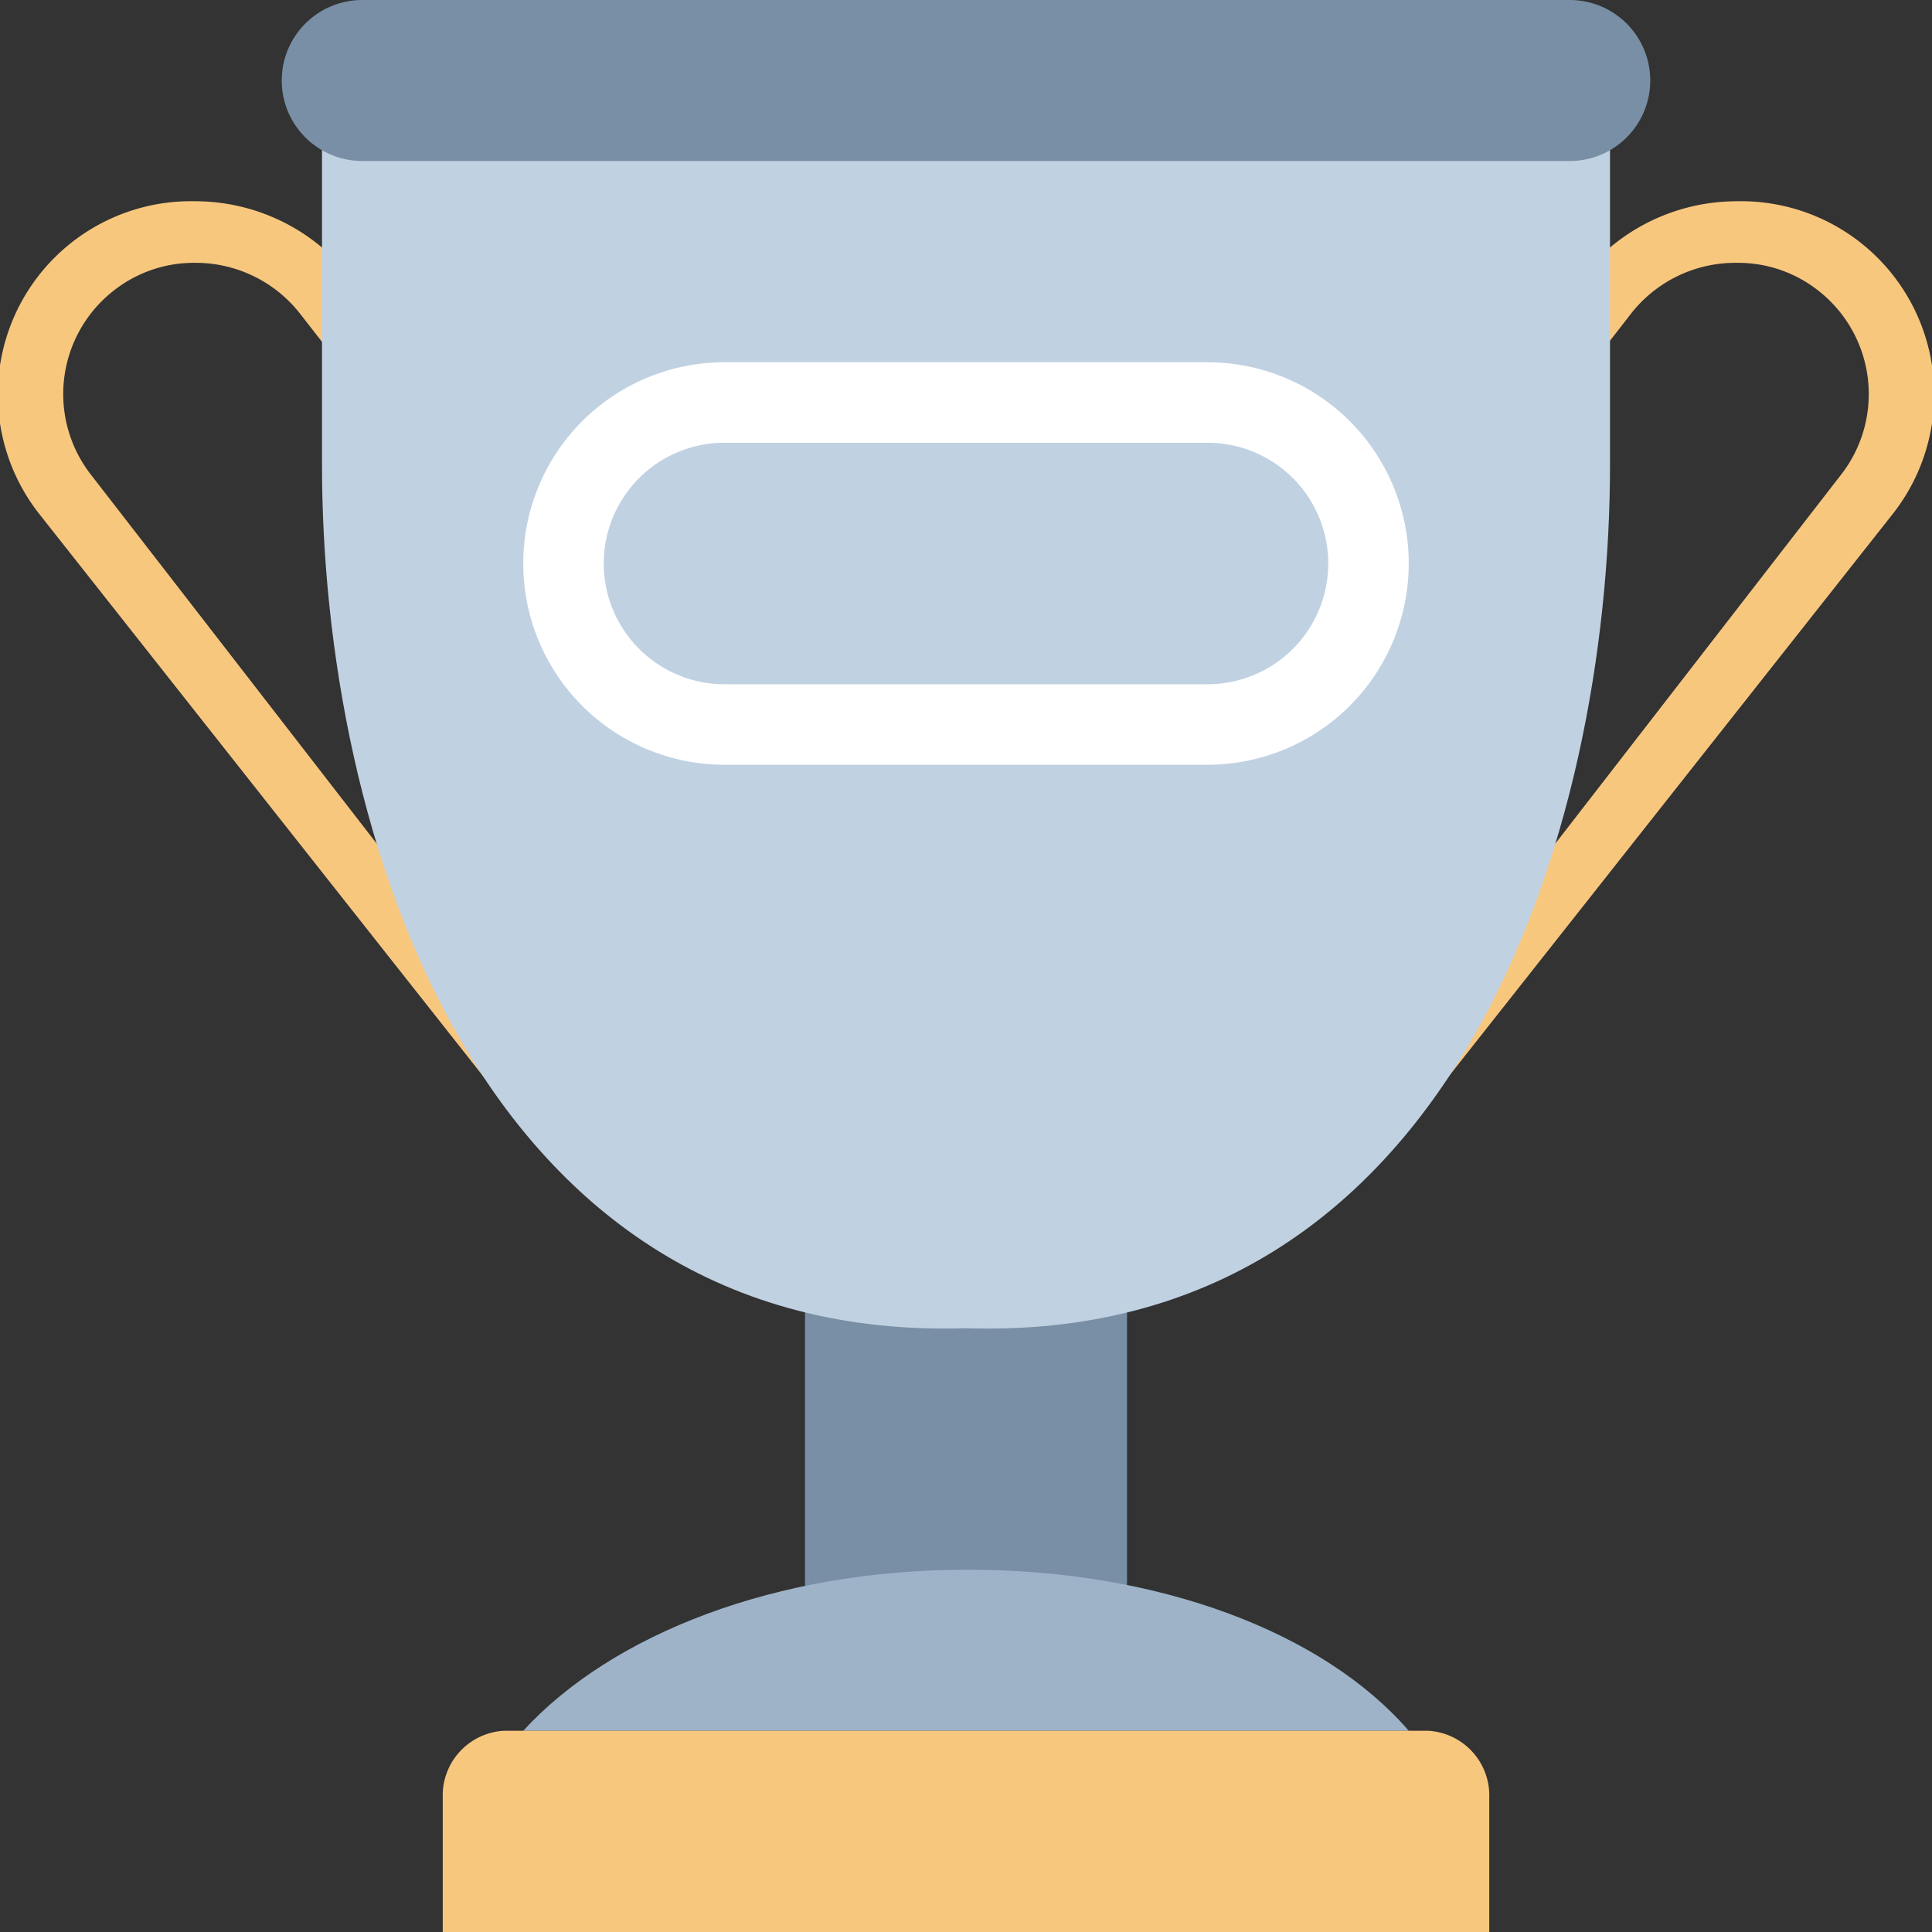 <svg xmlns="http://www.w3.org/2000/svg" width="48" height="48" id="trophy-small" data-supported-dps="48x48">
  <rect width="100%" height="100%" fill="#333333" stroke="none"/>
  <path d="M2.28 11.82a3.26 3.26 0 01.52-4.58 3.22 3.22 0 012.06-.71 3.29 3.29 0 012.6 1.27L13 14.9v-2.55L8.69 6.86A4.9 4.9 0 004.86 5 4.8 4.8 0 001 12.8L13 28v-2.34zM45.72 11.82a3.26 3.26 0 00-.52-4.58 3.22 3.22 0 00-2.06-.71 3.29 3.29 0 00-2.6 1.24L35 14.9v-2.55l4.31-5.49A4.9 4.9 0 0143.14 5 4.8 4.8 0 0147 12.8L35 28v-2.34z" fill="#f8c77e"/>
  <path fill="#788fa5" d="M20 32h8v9h-8z"/>
  <path d="M24.08 39H24c-4.72 0-8.8 1.6-11 4h22c-2.12-2.45-6.22-4-10.92-4z" fill="#9eb3c8"/>
  <path d="M12.53 43h22.94A1.61 1.61 0 0137 44.67V48H11v-3.33A1.61 1.61 0 0112.53 43z" fill="#f8c77e"/>
  <path d="M8 2v9.55C8 20.61 11.81 33.38 24 33c12.19.39 16-12.39 16-21.44V2z" fill="#c0d1e2"/>
  <path d="M39 4H9a2 2 0 010-4h30a2 2 0 010 4z" fill="#788fa5"/>
  <path d="M30 11a3 3 0 010 6H18a3 3 0 010-6h12m0-2H18a5 5 0 000 10h12a5 5 0 000-10z" fill="#fff"/>
</svg>
